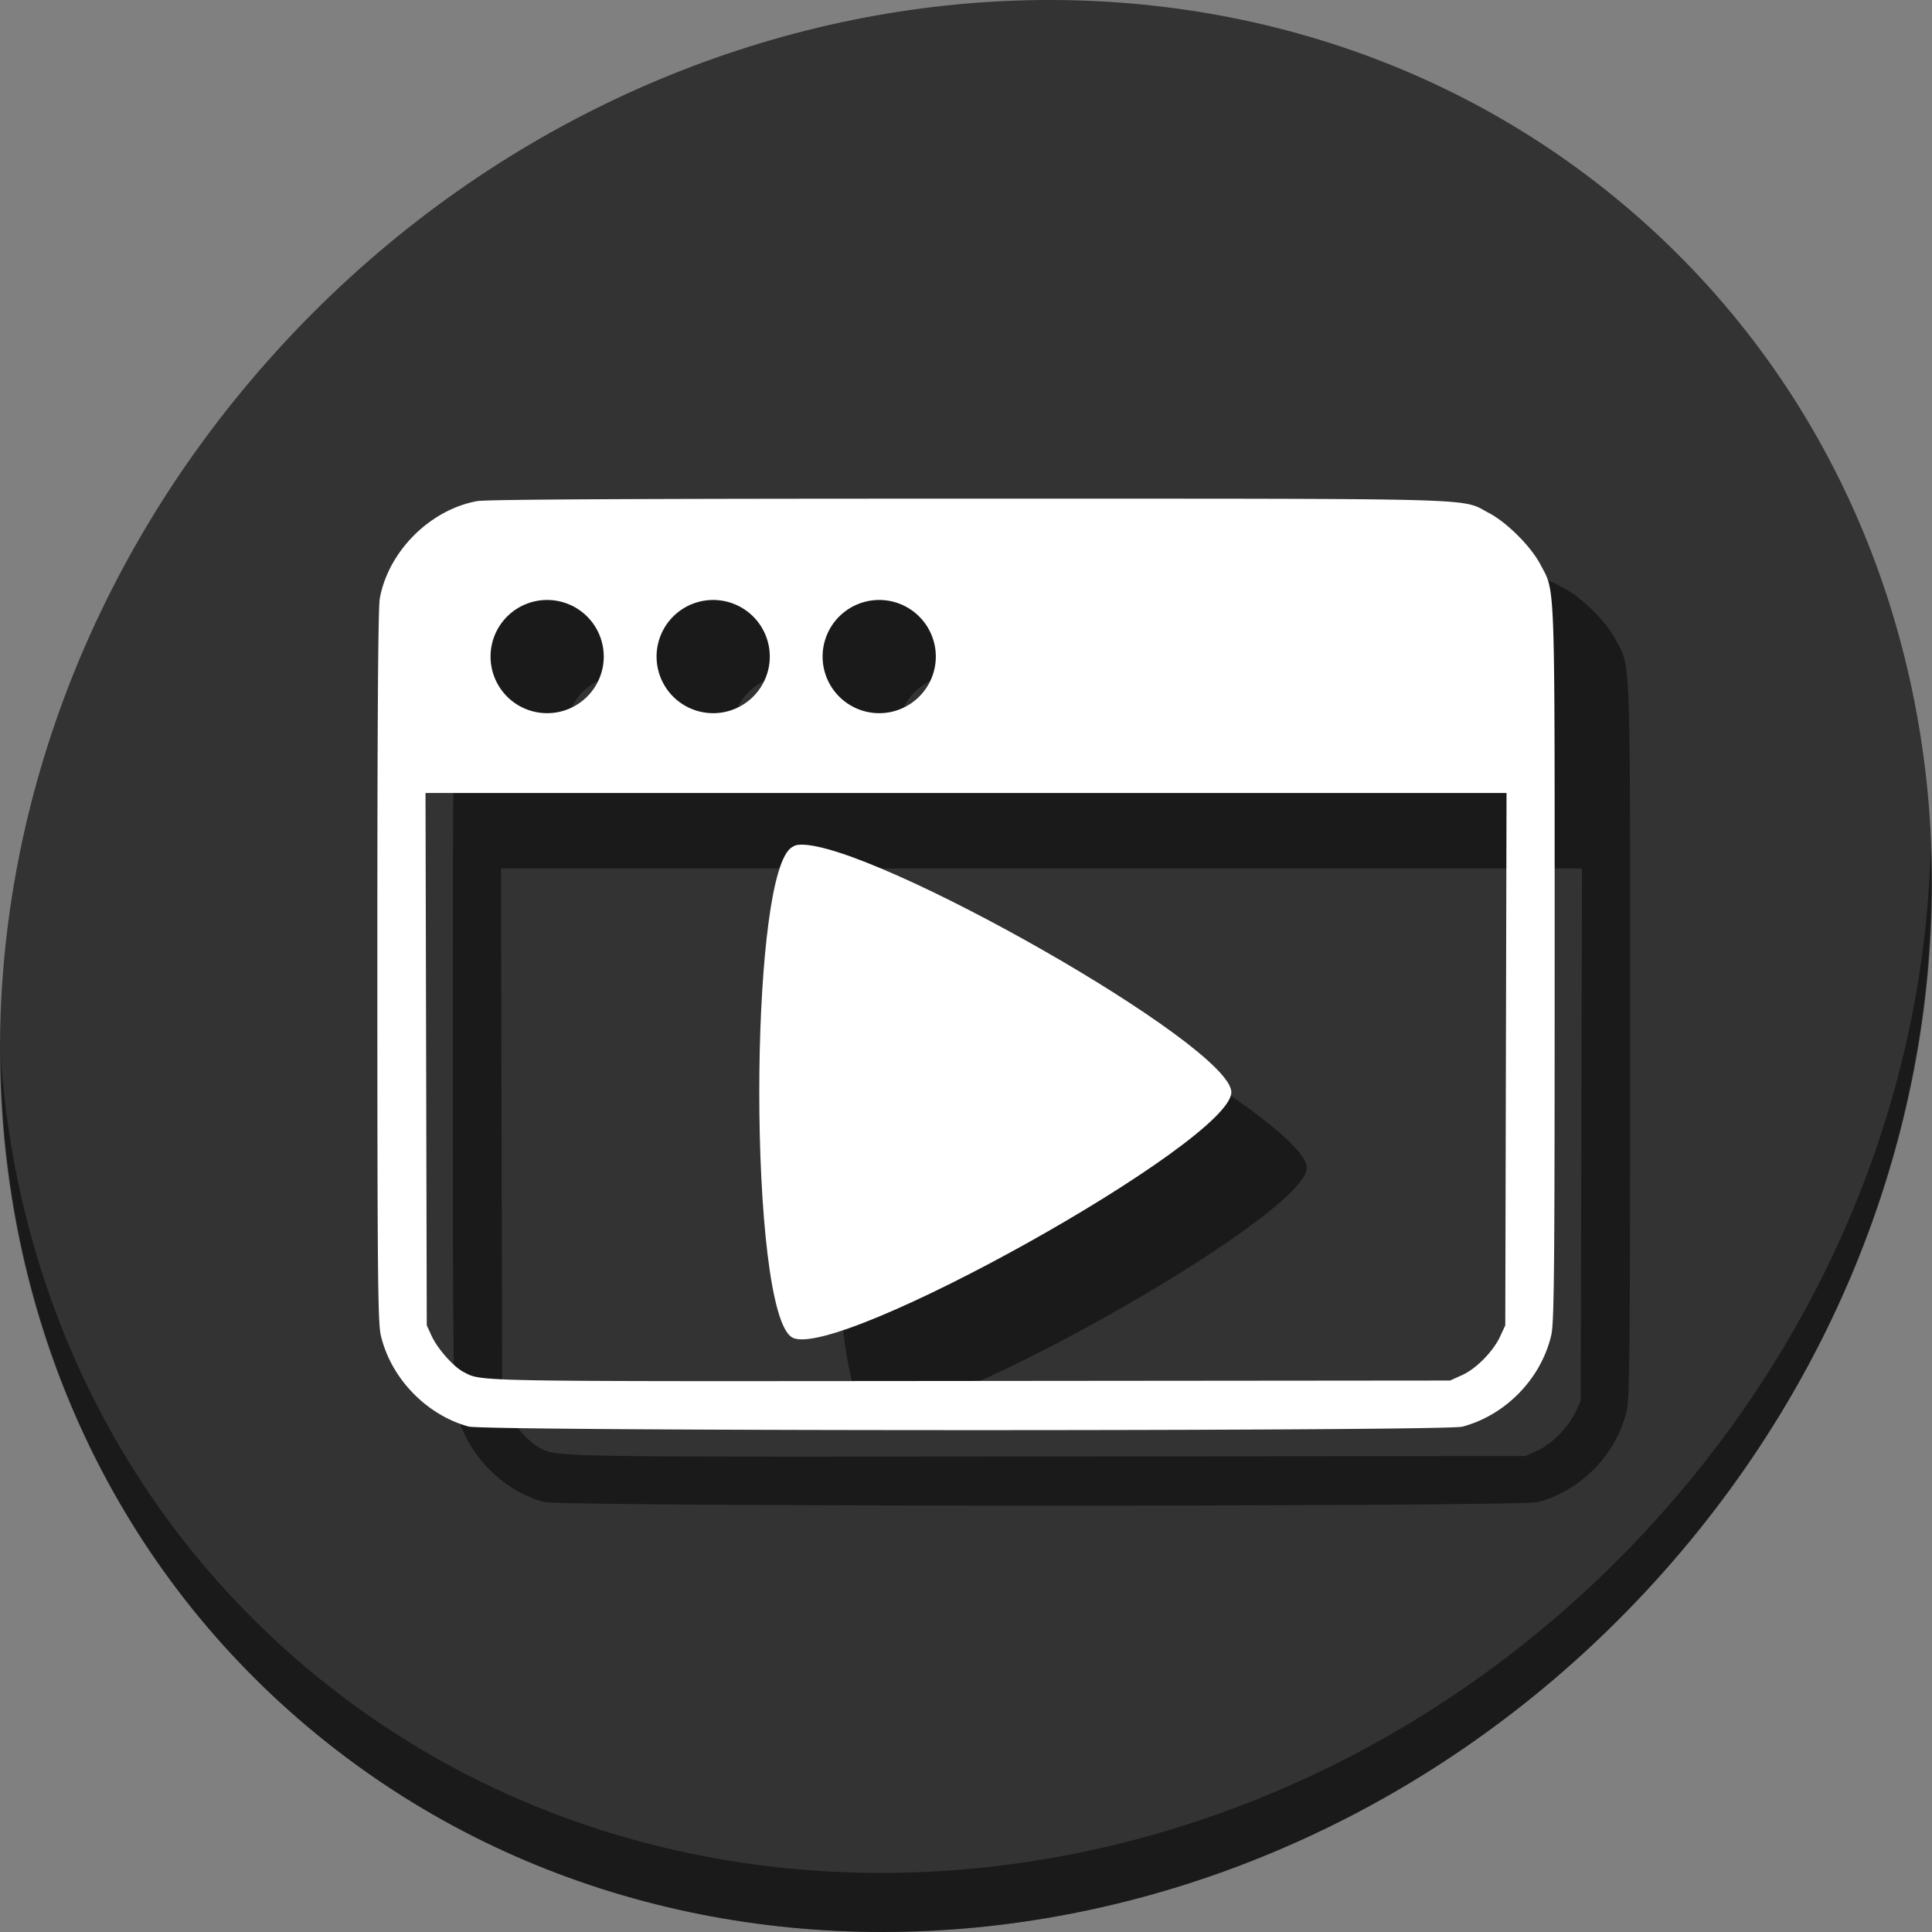 <?xml version="1.0" encoding="UTF-8" standalone="no"?>
<!-- Created with Inkscape (http://www.inkscape.org/) -->

<svg
   xmlns:dc="http://purl.org/dc/elements/1.1/"
   xmlns:cc="http://creativecommons.org/ns#"
   xmlns:rdf="http://www.w3.org/1999/02/22-rdf-syntax-ns#"
   xmlns:svg="http://www.w3.org/2000/svg"
   xmlns="http://www.w3.org/2000/svg"
   xmlns:xlink="http://www.w3.org/1999/xlink"
   xmlns:sodipodi="http://sodipodi.sourceforge.net/DTD/sodipodi-0.dtd"
   xmlns:inkscape="http://www.inkscape.org/namespaces/inkscape"
   version="1.0"
   width="512"
   height="512"
   id="svg2408"
   inkscape:version="0.92.3 (2405546, 2018-03-11)"
   sodipodi:docname="system-run.svg">
  <rect width="100%" height="100%" fill="#808080" stroke="none"/>
  <sodipodi:namedview
     pagecolor="#ffffff"
     bordercolor="#666666"
     borderopacity="1"
     objecttolerance="10"
     gridtolerance="10"
     guidetolerance="10"
     inkscape:pageopacity="0"
     inkscape:pageshadow="2"
     inkscape:window-width="1366"
     inkscape:window-height="711"
     id="namedview100"
     showgrid="true"
     showguides="false"
     inkscape:guide-bbox="true"
     inkscape:zoom="0.51701853"
     inkscape:cx="159.43081"
     inkscape:cy="293.39597"
     inkscape:window-x="0"
     inkscape:window-y="28"
     inkscape:window-maximized="1"
     inkscape:current-layer="svg2408"
     inkscape:snap-bbox="true"
     inkscape:bbox-nodes="true">
    <sodipodi:guide
       orientation="0,1"
       position="72.325,89.357"
       id="guide3892"
       inkscape:locked="false" />
    <inkscape:grid
       type="xygrid"
       id="grid4221"
       enabled="false" />
  </sodipodi:namedview>
  <defs
     id="defs2410">
    <linearGradient
       id="linearGradient3794">
      <stop
         id="stop3796"
         style="stop-color:#ae0000;stop-opacity:1"
         offset="0" />
      <stop
         id="stop3798"
         style="stop-color:#ff3131;stop-opacity:1"
         offset="1" />
    </linearGradient>
    <linearGradient
       id="linearGradient3761">
      <stop
         id="stop3763"
         style="stop-color:#333333;stop-opacity:1"
         offset="0" />
      <stop
         id="stop3765"
         style="stop-color:#515151;stop-opacity:1"
         offset="1" />
    </linearGradient>
    <linearGradient
       id="linearGradient3678">
      <stop
         id="stop3680"
         style="stop-color:#888888;stop-opacity:1"
         offset="0" />
      <stop
         id="stop3682"
         style="stop-color:#acacac;stop-opacity:1"
         offset="1" />
    </linearGradient>
    <linearGradient
       id="linearGradient3664">
      <stop
         id="stop3666"
         style="stop-color:#c8c8c8;stop-opacity:1"
         offset="0" />
      <stop
         id="stop3668"
         style="stop-color:#c8c8c8;stop-opacity:1"
         offset="0.791" />
      <stop
         id="stop3672"
         style="stop-color:#dadada;stop-opacity:1"
         offset="0.915" />
      <stop
         id="stop3670"
         style="stop-color:#f0f0f0;stop-opacity:1"
         offset="1" />
    </linearGradient>
    <linearGradient
       x1="45.448"
       y1="92.54"
       x2="45.448"
       y2="7.017"
       id="ButtonShadow"
       gradientUnits="userSpaceOnUse"
       gradientTransform="scale(1.006,0.994)">
      <stop
         id="stop3750"
         style="stop-color:#000000;stop-opacity:1"
         offset="0" />
      <stop
         id="stop3752"
         style="stop-color:#000000;stop-opacity:0.588"
         offset="1" />
    </linearGradient>
    <linearGradient
       id="linearGradient3737">
      <stop
         id="stop3739"
         style="stop-color:#ffffff;stop-opacity:1"
         offset="0" />
      <stop
         id="stop3741"
         style="stop-color:#ffffff;stop-opacity:0"
         offset="1" />
    </linearGradient>
    <filter
       id="filter3174"
       style="color-interpolation-filters:sRGB">
      <feGaussianBlur
         id="feGaussianBlur3176"
         stdDeviation="1.71" />
    </filter>
    <linearGradient
       x1="36.357"
       y1="6"
       x2="36.357"
       y2="63.893"
       id="linearGradient3188"
       xlink:href="#linearGradient3737"
       gradientUnits="userSpaceOnUse" />
    <filter
       x="-0.192"
       y="-0.192"
       width="1.384"
       height="1.384"
       id="filter3794"
       style="color-interpolation-filters:sRGB">
      <feGaussianBlur
         id="feGaussianBlur3796"
         stdDeviation="5.28" />
    </filter>
    <linearGradient
       x1="48"
       y1="20.221"
       x2="48"
       y2="138.661"
       id="linearGradient3613"
       xlink:href="#linearGradient3737"
       gradientUnits="userSpaceOnUse" />
    <radialGradient
       cx="48"
       cy="90.172"
       r="42"
       fx="48"
       fy="90.172"
       id="radialGradient3619"
       xlink:href="#linearGradient3737"
       gradientUnits="userSpaceOnUse"
       gradientTransform="matrix(1.157,0,0,0.996,-7.551,0.197)" />
    <clipPath
       id="clipPath3613">
      <rect
         width="84"
         height="84"
         rx="6"
         ry="6"
         x="6"
         y="6"
         id="rect3615"
         style="fill:#ffffff;fill-opacity:1;fill-rule:nonzero;stroke:none" />
    </clipPath>
    <linearGradient
       x1="48"
       y1="90"
       x2="48"
       y2="5.988"
       id="linearGradient3617"
       xlink:href="#linearGradient3664"
       gradientUnits="userSpaceOnUse" />
    <linearGradient
       x1="45.448"
       y1="92.54"
       x2="45.448"
       y2="7.017"
       id="ButtonShadow-0"
       gradientUnits="userSpaceOnUse"
       gradientTransform="matrix(1.006,0,0,0.994,100,0)">
      <stop
         id="stop3750-8"
         style="stop-color:#000000;stop-opacity:1"
         offset="0" />
      <stop
         id="stop3752-5"
         style="stop-color:#000000;stop-opacity:0.588"
         offset="1" />
    </linearGradient>
    <linearGradient
       x1="32.251"
       y1="6.132"
       x2="32.251"
       y2="90.239"
       id="linearGradient3780"
       xlink:href="#ButtonShadow-0"
       gradientUnits="userSpaceOnUse"
       gradientTransform="matrix(1.024,0,0,1.012,-1.143,-98.071)" />
    <linearGradient
       x1="32.251"
       y1="6.132"
       x2="32.251"
       y2="90.239"
       id="linearGradient3772"
       xlink:href="#ButtonShadow-0"
       gradientUnits="userSpaceOnUse"
       gradientTransform="matrix(1.024,0,0,1.012,-1.143,-98.071)" />
    <linearGradient
       x1="32.251"
       y1="6.132"
       x2="32.251"
       y2="90.239"
       id="linearGradient3725"
       xlink:href="#ButtonShadow-0"
       gradientUnits="userSpaceOnUse"
       gradientTransform="matrix(1.024,0,0,1.012,-1.143,-98.071)" />
    <linearGradient
       x1="32.251"
       y1="6.132"
       x2="32.251"
       y2="90.239"
       id="linearGradient3721"
       xlink:href="#ButtonShadow-0"
       gradientUnits="userSpaceOnUse"
       gradientTransform="translate(0,-97)" />
    <linearGradient
       x1="32.251"
       y1="6.132"
       x2="32.251"
       y2="90.239"
       id="linearGradient3026"
       xlink:href="#ButtonShadow-0"
       gradientUnits="userSpaceOnUse"
       gradientTransform="matrix(1.024,0,0,1.012,-1.143,-98.071)" />
    <linearGradient
       x1="48"
       y1="24"
       x2="48"
       y2="80"
       id="linearGradient3684"
       xlink:href="#linearGradient3678"
       gradientUnits="userSpaceOnUse"
       gradientTransform="translate(136.83,6.751)" />
    <linearGradient
       x1="15"
       y1="10"
       x2="15"
       y2="6"
       id="linearGradient3767"
       xlink:href="#linearGradient3761"
       gradientUnits="userSpaceOnUse" />
    <linearGradient
       x1="15"
       y1="10"
       x2="15"
       y2="6"
       id="linearGradient3785"
       xlink:href="#linearGradient3761"
       gradientUnits="userSpaceOnUse"
       gradientTransform="translate(67)" />
    <linearGradient
       x1="15"
       y1="10"
       x2="15"
       y2="6"
       id="linearGradient3800"
       xlink:href="#linearGradient3794"
       gradientUnits="userSpaceOnUse"
       gradientTransform="translate(67)" />
    <linearGradient
       id="linearGradient4159">
      <stop
         style="stop-color:#2b4141;stop-opacity:1;"
         offset="0"
         id="stop4161" />
      <stop
         style="stop-color:#6f88a1;stop-opacity:1;"
         offset="1"
         id="stop4163" />
    </linearGradient>
  </defs>
  <g
     id="layer2"
     style="display:none"
     transform="translate(0,416)">
    <rect
       width="86"
       height="85"
       rx="6"
       ry="6"
       x="5"
       y="7"
       id="rect3745"
       style="opacity:0.9;fill:url(#ButtonShadow);fill-opacity:1;fill-rule:nonzero;stroke:none;filter:url(#filter3174)" />
  </g>
  <g
     id="layer5"
     style="display:none"
     transform="translate(0,416)">
    <rect
       width="66"
       height="66"
       rx="12"
       ry="12"
       x="15"
       y="15"
       clip-path="url(#clipPath3613)"
       id="rect3171"
       style="opacity:0.1;fill:url(#linearGradient3613);fill-opacity:1;fill-rule:nonzero;stroke:#ffffff;stroke-width:0.5;stroke-linecap:round;stroke-linejoin:miter;stroke-miterlimit:4;stroke-dasharray:none;stroke-dashoffset:0;stroke-opacity:1;filter:url(#filter3794)" />
  </g>
  <g
     id="g955">
    <path
       id="path943"
       d="M 432.913,56.474 C 535.106,145.049 538.74,306.174 441.03,416.373 343.32,526.572 181.28,544.101 79.087,455.526 -23.106,366.951 -26.74,205.826 70.97,95.627 168.68,-14.572 330.72,-32.101 432.913,56.474 Z"
       inkscape:connector-curvature="0"
       style="fill:#333333;fill-opacity:1;stroke-width:11.11" />
    <path
       id="path947"
       d="M 511.635,224.904 C 510.084,286.215 486.474,349.058 440.669,400.718 342.959,510.917 180.919,528.446 78.726,439.871 30.827,398.356 4.497,340.923 0.194,280.229 0.799,346.585 27.117,410.482 79.079,455.519 181.272,544.094 343.32,526.556 441.022,416.366 490.727,360.308 514.027,291.075 511.635,224.904 Z"
       inkscape:connector-curvature="0"
       style="opacity:1;fill:#000000;fill-opacity:0.49;stroke-width:11.11" />
    <g
       style="fill:#000000;fill-opacity:0.49"
       transform="translate(20,20)"
       id="g943">
      <g
         style="fill:#000000;fill-opacity:0.49"
         transform="translate(-18.443,416.394)"
         id="g939">
        <path
           id="path937"
           d="m 275.015,-284.241 c -87.656,-0.006 -127.606,0.192 -130.111,0.646 -12.497,2.266 -23.549,13.317 -25.814,25.814 -0.45,2.48 -0.652,33.118 -0.646,97.508 0.008,81.526 0.13,94.406 0.928,97.791 2.672,11.335 12.031,21.05 23.252,24.135 4.548,1.25 258.686,1.279 263.379,0.03 11.432,-3.043 20.815,-12.68 23.521,-24.164 0.798,-3.386 0.918,-16.305 0.918,-98.359 0,-104.073 0.205,-98.376 -3.789,-105.984 -2.497,-4.757 -8.86,-11.12 -13.617,-13.617 -7.694,-4.039 1.382,-3.789 -138.02,-3.799 z m -111.572,26.846 a 15,15 0 0 1 15,15 15,15 0 0 1 -15,15 15,15 0 0 1 -15,-15 15,15 0 0 1 15,-15 z m 44,0 a 15,15 0 0 1 15,15 15,15 0 0 1 -15,15 15,15 0 0 1 -15,-15 15,15 0 0 1 15,-15 z m 44,0 a 15,15 0 0 1 15,15 15,15 0 0 1 -15,15 15,15 0 0 1 -15,-15 15,15 0 0 1 15,-15 z m -120.236,51.152 H 274.449 417.691 l -0.168,70.541 -0.166,70.541 -1.328,2.875 c -1.865,4.038 -6.353,8.61 -10.121,10.314 l -3.178,1.436 -127.369,0.115 c -133.387,0.12 -129.12,0.197 -134.106,-2.402 -2.636,-1.375 -6.853,-6.137 -8.402,-9.488 l -1.316,-2.85 -0.164,-70.541 z"
           style="fill:#000000;stroke-width:0.609;fill-opacity:0.49"
           inkscape:connector-curvature="0" />
      </g>
      <path
         inkscape:connector-curvature="0"
         id="path941"
         d="m 212.094,223.85 c -0.3,0.011 -0.583,0.039 -0.844,0.077 -0.539,0.079 -0.939,0.352 -1.303,0.555 -5.456,3.049 -8.354,30.369 -8.695,59.204 -0.024,1.922 -0.034,3.852 -0.034,5.781 0,30.865 2.91,61.728 8.729,64.98 11.639,6.504 116.371,-51.972 116.371,-64.98 0,-12.404 -95.292,-66.289 -114.224,-65.617 z"
         style="opacity:1;fill:#000000;fill-opacity:0.49;fill-rule:nonzero;stroke:none;stroke-width:0;stroke-linecap:round;stroke-linejoin:miter;stroke-miterlimit:4;stroke-dasharray:none;stroke-dashoffset:0;stroke-opacity:1" />
    </g>
    <g
       id="g935">
      <g
         id="g849"
         transform="translate(-18.443,416.394)">
        <path
           inkscape:connector-curvature="0"
           style="fill:#ffffff;stroke-width:0.609"
           d="m 275.015,-284.241 c -87.656,-0.006 -127.606,0.192 -130.111,0.646 -12.497,2.266 -23.549,13.317 -25.814,25.814 -0.45,2.48 -0.652,33.118 -0.646,97.508 0.008,81.526 0.13,94.406 0.928,97.791 2.672,11.335 12.031,21.05 23.252,24.135 4.548,1.25 258.686,1.279 263.379,0.03 11.432,-3.043 20.815,-12.68 23.521,-24.164 0.798,-3.386 0.918,-16.305 0.918,-98.359 0,-104.073 0.205,-98.376 -3.789,-105.984 -2.497,-4.757 -8.86,-11.12 -13.617,-13.617 -7.694,-4.039 1.382,-3.789 -138.02,-3.799 z m -111.572,26.846 a 15,15 0 0 1 15,15 15,15 0 0 1 -15,15 15,15 0 0 1 -15,-15 15,15 0 0 1 15,-15 z m 44,0 a 15,15 0 0 1 15,15 15,15 0 0 1 -15,15 15,15 0 0 1 -15,-15 15,15 0 0 1 15,-15 z m 44,0 a 15,15 0 0 1 15,15 15,15 0 0 1 -15,15 15,15 0 0 1 -15,-15 15,15 0 0 1 15,-15 z m -120.236,51.152 H 274.449 417.691 l -0.168,70.541 -0.166,70.541 -1.328,2.875 c -1.865,4.038 -6.353,8.61 -10.121,10.314 l -3.178,1.436 -127.369,0.115 c -133.387,0.12 -129.12,0.197 -134.106,-2.402 -2.636,-1.375 -6.853,-6.137 -8.402,-9.488 l -1.316,-2.85 -0.164,-70.541 z"
           id="path841" />
      </g>
      <path
         style="opacity:1;fill:#ffffff;fill-opacity:1;fill-rule:nonzero;stroke:none;stroke-width:0;stroke-linecap:round;stroke-linejoin:miter;stroke-miterlimit:4;stroke-dasharray:none;stroke-dashoffset:0;stroke-opacity:1"
         d="m 212.094,223.85 c -0.3,0.011 -0.583,0.039 -0.844,0.077 -0.539,0.079 -0.939,0.352 -1.303,0.555 -5.456,3.049 -8.354,30.369 -8.695,59.204 -0.024,1.922 -0.034,3.852 -0.034,5.781 0,30.865 2.91,61.728 8.729,64.98 11.639,6.504 116.371,-51.972 116.371,-64.98 0,-12.404 -95.292,-66.289 -114.224,-65.617 z"
         id="rect124"
         inkscape:connector-curvature="0" />
    </g>
  </g>
</svg>
